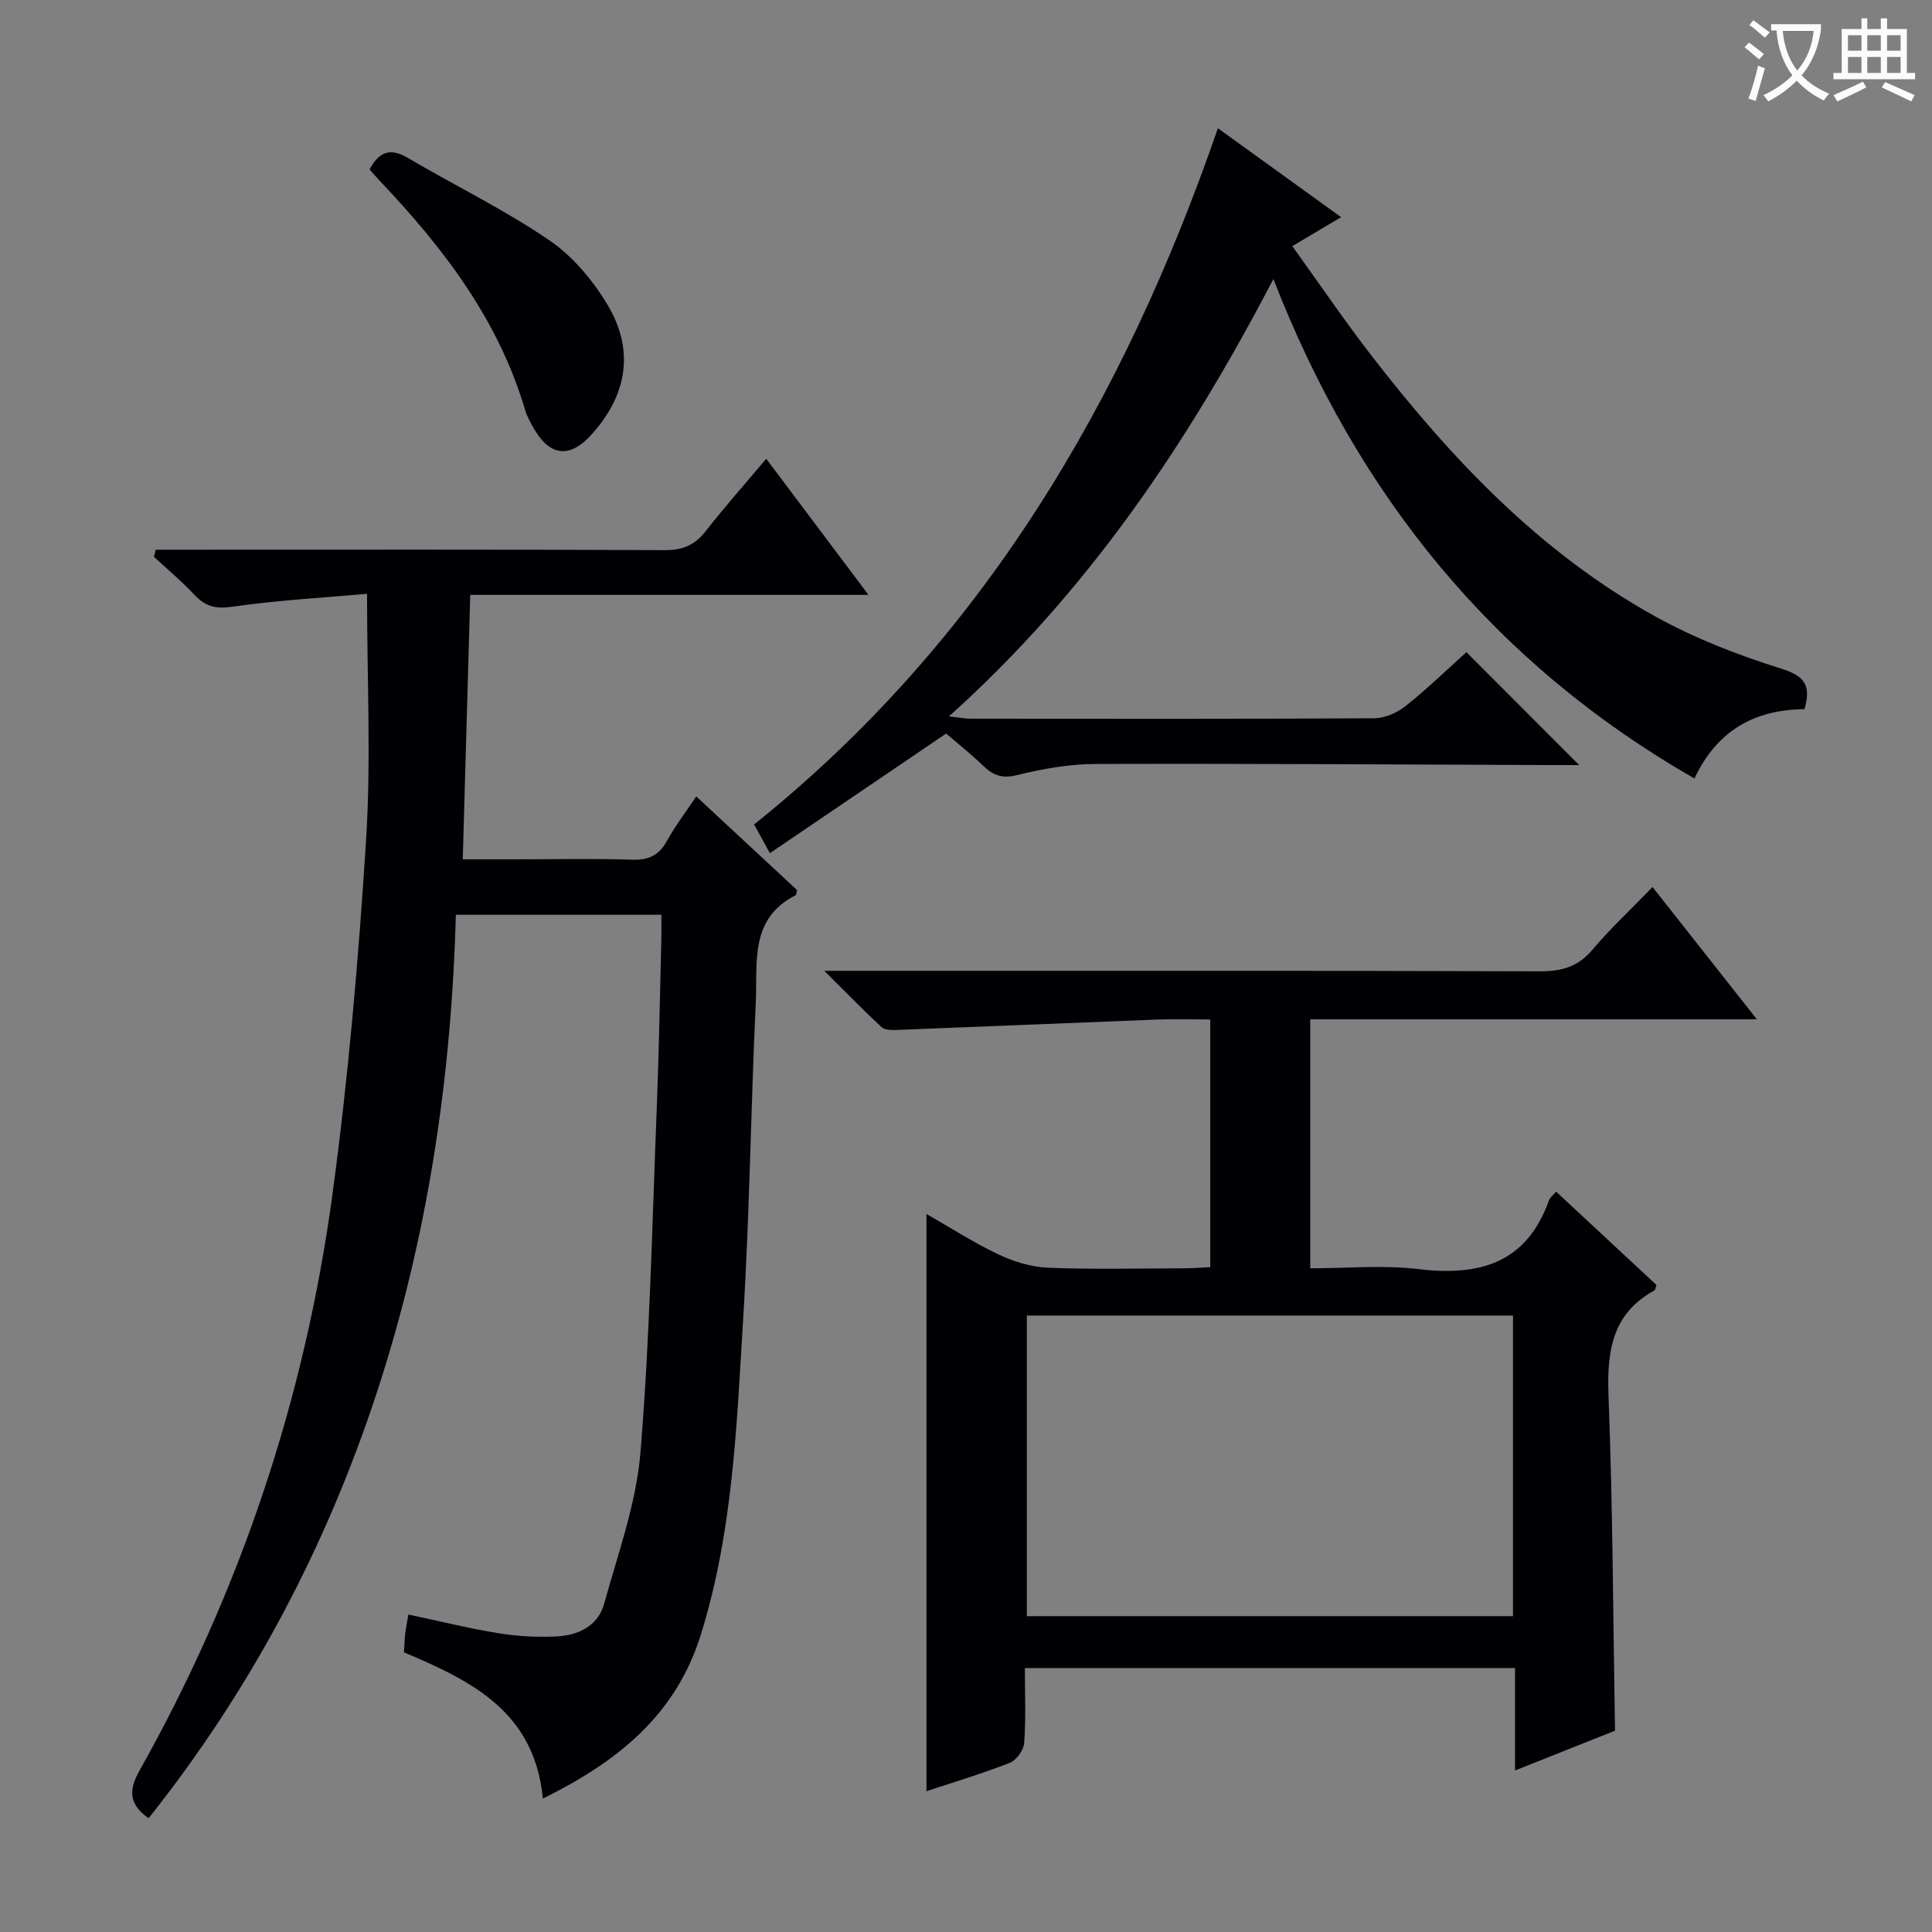 <svg enable-background="new 0 0 400 400" viewBox="0 0 400 400" xmlns="http://www.w3.org/2000/svg"><rect x="0" y="0" width="400" height="400" fill="#808080" stroke="none"/><g fill="#010105"><path d="m112.4 372.37c-1.76-18.05-14.82-24.38-28.76-30.27.08-1.22.1-2.49.24-3.74.15-1.3.42-2.58.67-4.09 6.37 1.35 12.43 2.85 18.57 3.86 3.91.64 7.95.86 11.91.69 4.58-.19 8.76-2.09 10.06-6.81 2.86-10.34 6.63-20.71 7.51-31.27 1.95-23.68 2.42-47.48 3.37-71.24.46-11.63.65-23.28.95-34.91.04-1.63.01-3.27.01-5.2-14.33 0-28.22 0-42.55 0-.92 33.79-5.83 66.83-16.35 98.89-10.56 32.18-26.17 61.65-47.26 88.16-4.1-2.87-4.17-5.81-1.88-9.87 20.9-37.18 34.21-77.04 39.93-119.22 3.3-24.33 5.42-48.86 6.97-73.37 1.05-16.56.2-33.24.2-51.04-8.9.8-18.47 1.32-27.91 2.68-3.47.5-5.59-.07-7.84-2.49-2.61-2.79-5.57-5.25-8.38-7.86.13-.49.26-.97.39-1.46h4.96c33.49 0 66.98-.07 100.47.09 3.74.02 6.2-1.09 8.45-3.96 3.89-4.98 8.09-9.71 12.51-14.96 6.93 9.23 13.68 18.22 21.17 28.18-28 0-54.97 0-82.45 0-.52 18.45-1.02 36.18-1.55 54.75h11.58c7.83 0 15.67-.18 23.49.08 3.41.12 5.56-.9 7.2-3.89 1.67-3.02 3.79-5.79 6.07-9.21 7.17 6.66 14.05 13.05 20.86 19.38-.13.51-.12 1.01-.31 1.1-9.58 4.83-7.84 14.03-8.22 22.13-1.03 21.77-1.27 43.58-2.6 65.33-1.35 22.01-2.1 44.13-8.75 65.52-5.23 16.87-17.42 26.46-32.73 34.02z"/><path d="m170.66 201h6.63c47.16 0 94.33-.06 141.49.1 4.49.01 7.88-.89 10.88-4.43 3.75-4.43 8.02-8.41 12.48-13.02 7.27 9.22 14.08 17.86 21.6 27.39-31.5 0-61.86 0-92.47 0v51.55c7.48 0 15.01-.72 22.35.16 12.62 1.51 22.42-1.14 27.08-14.24.2-.56.79-.99 1.47-1.8 7.06 6.57 13.96 12.99 20.78 19.33-.2.58-.22 1.02-.42 1.13-8.87 4.86-9.85 12.7-9.5 21.93.88 22.93.94 45.89 1.34 69.22-6.42 2.56-13.15 5.24-20.7 8.24 0-7.48 0-14.22 0-21.21-34.04 0-67.44 0-101.48 0 0 5.29.23 10.42-.14 15.5-.11 1.48-1.61 3.58-2.97 4.12-5.71 2.24-11.61 4-17.26 5.88 0-39.79 0-79.45 0-119.51 4.73 2.7 9.67 5.89 14.93 8.39 3.17 1.51 6.82 2.6 10.3 2.74 9.32.37 18.66.14 27.99.12 1.79 0 3.58-.15 5.53-.24 0-17.2 0-33.95 0-51.28-3.87 0-7.49-.12-11.1.02-17.94.69-35.87 1.46-53.8 2.15-1.06.04-2.48.03-3.15-.58-3.75-3.47-7.3-7.13-11.86-11.66zm142.59 71.37c-33.75 0-67.16 0-100.65 0v62.24h100.65c0-20.96 0-41.55 0-62.24z"/><path d="m303.6 135.02c7.82 7.83 15.39 15.42 23.35 23.38-1.74 0-3.47.01-5.2 0-31.66-.11-63.31-.33-94.97-.23-5.42.02-10.93 1.01-16.22 2.31-3.11.77-4.97.04-7.05-1.97-2.5-2.42-5.25-4.59-7.62-6.64-12.13 8.23-24.11 16.37-36.49 24.77-1.56-2.84-2.42-4.39-3.27-5.94 47.18-37.82 76.47-87.5 96.02-144.15 8.59 6.2 16.76 12.1 25.51 18.41-3.46 2.06-6.41 3.81-10.1 6 5.52 7.66 10.71 15.32 16.36 22.63 16.5 21.35 34.9 40.8 58.77 54.03 8.23 4.56 17.2 8.03 26.19 10.85 4.92 1.54 6.07 3.56 4.72 8.36-10.14.08-18.08 4.27-22.78 14.35-41.51-23.81-69.72-58.52-87.18-103.41-17.71 33.96-38.38 64.72-67.17 90.55 2.12.23 3.33.48 4.54.48 27.83.02 55.66.07 83.49-.09 2.21-.01 4.77-1.14 6.54-2.55 4.52-3.6 8.69-7.65 12.56-11.14z"/><path d="m76.52 35.06c2.14-3.98 4.55-4.35 7.95-2.35 9.71 5.71 19.92 10.68 29.21 17 4.9 3.33 9.13 8.38 12.18 13.53 5.63 9.53 3.89 18.86-3.65 27-4.29 4.63-8.34 4.18-11.57-1.34-.75-1.29-1.51-2.63-1.93-4.04-5.53-18.72-17-33.66-30.18-47.52-.67-.71-1.3-1.46-2.01-2.28z"/></g><path d="m362.1 8.8c1.1.8 2.1 1.6 3.1 2.4l-1 1.1c-1.3-1.1-2.3-2-3-2.5zm1.9 4.8c.5.2.9.4 1.4.5-.6 2.3-1.3 4.5-1.9 6.8l-1.5-.5c.8-2.1 1.4-4.3 2-6.8zm-1-9.4c1.3.9 2.4 1.8 3.4 2.5l-1 1.1c-1.4-1.2-2.4-2.1-3.2-2.6zm3.7 2.2v-1.4h10.3v1.2c-.5 3.6-1.8 6.8-4 9.4 1.5 1.6 3.4 2.8 5.7 3.8-.3.4-.7.8-1.1 1.4-2.3-1.1-4.1-2.5-5.6-4.1-1.6 1.6-3.6 3.1-5.9 4.3-.3-.5-.7-.9-1-1.3 2.4-1.1 4.4-2.5 6-4.1-1.9-2.5-3-5.6-3.3-9.3h-1.1zm8.8 0h-6.4c.3 3.3 1.3 6 3 8.2 2-2.3 3.1-5.1 3.4-8.2z" fill="#fcfbfa"/><path d="m385.3 3.8h1.3v2.2h2.8v-2.2h1.3v2.2h4.1v9.1h1.7v1.3h-16.9v-1.3h1.7v-9.1h4.1v-2.2zm.4 13.1.7 1.2c-1.8.9-3.8 1.9-6 2.9-.2-.4-.5-.8-.8-1.3 2.3-1 4.3-1.9 6.1-2.8zm-3.1-6.4h2.8v-3.2h-2.8zm0 4.6h2.8v-3.3h-2.8zm4-4.6h2.8v-3.2h-2.8zm0 4.6h2.8v-3.3h-2.8zm3.7 1.9c2.1.9 4.1 1.8 6.1 2.7l-.7 1.3c-2.2-1.1-4.2-2-6.1-2.9zm3.2-9.7h-2.8v3.2h2.8zm-2.8 7.8h2.8v-3.3h-2.8z" fill="#fcfbfa"/></svg>